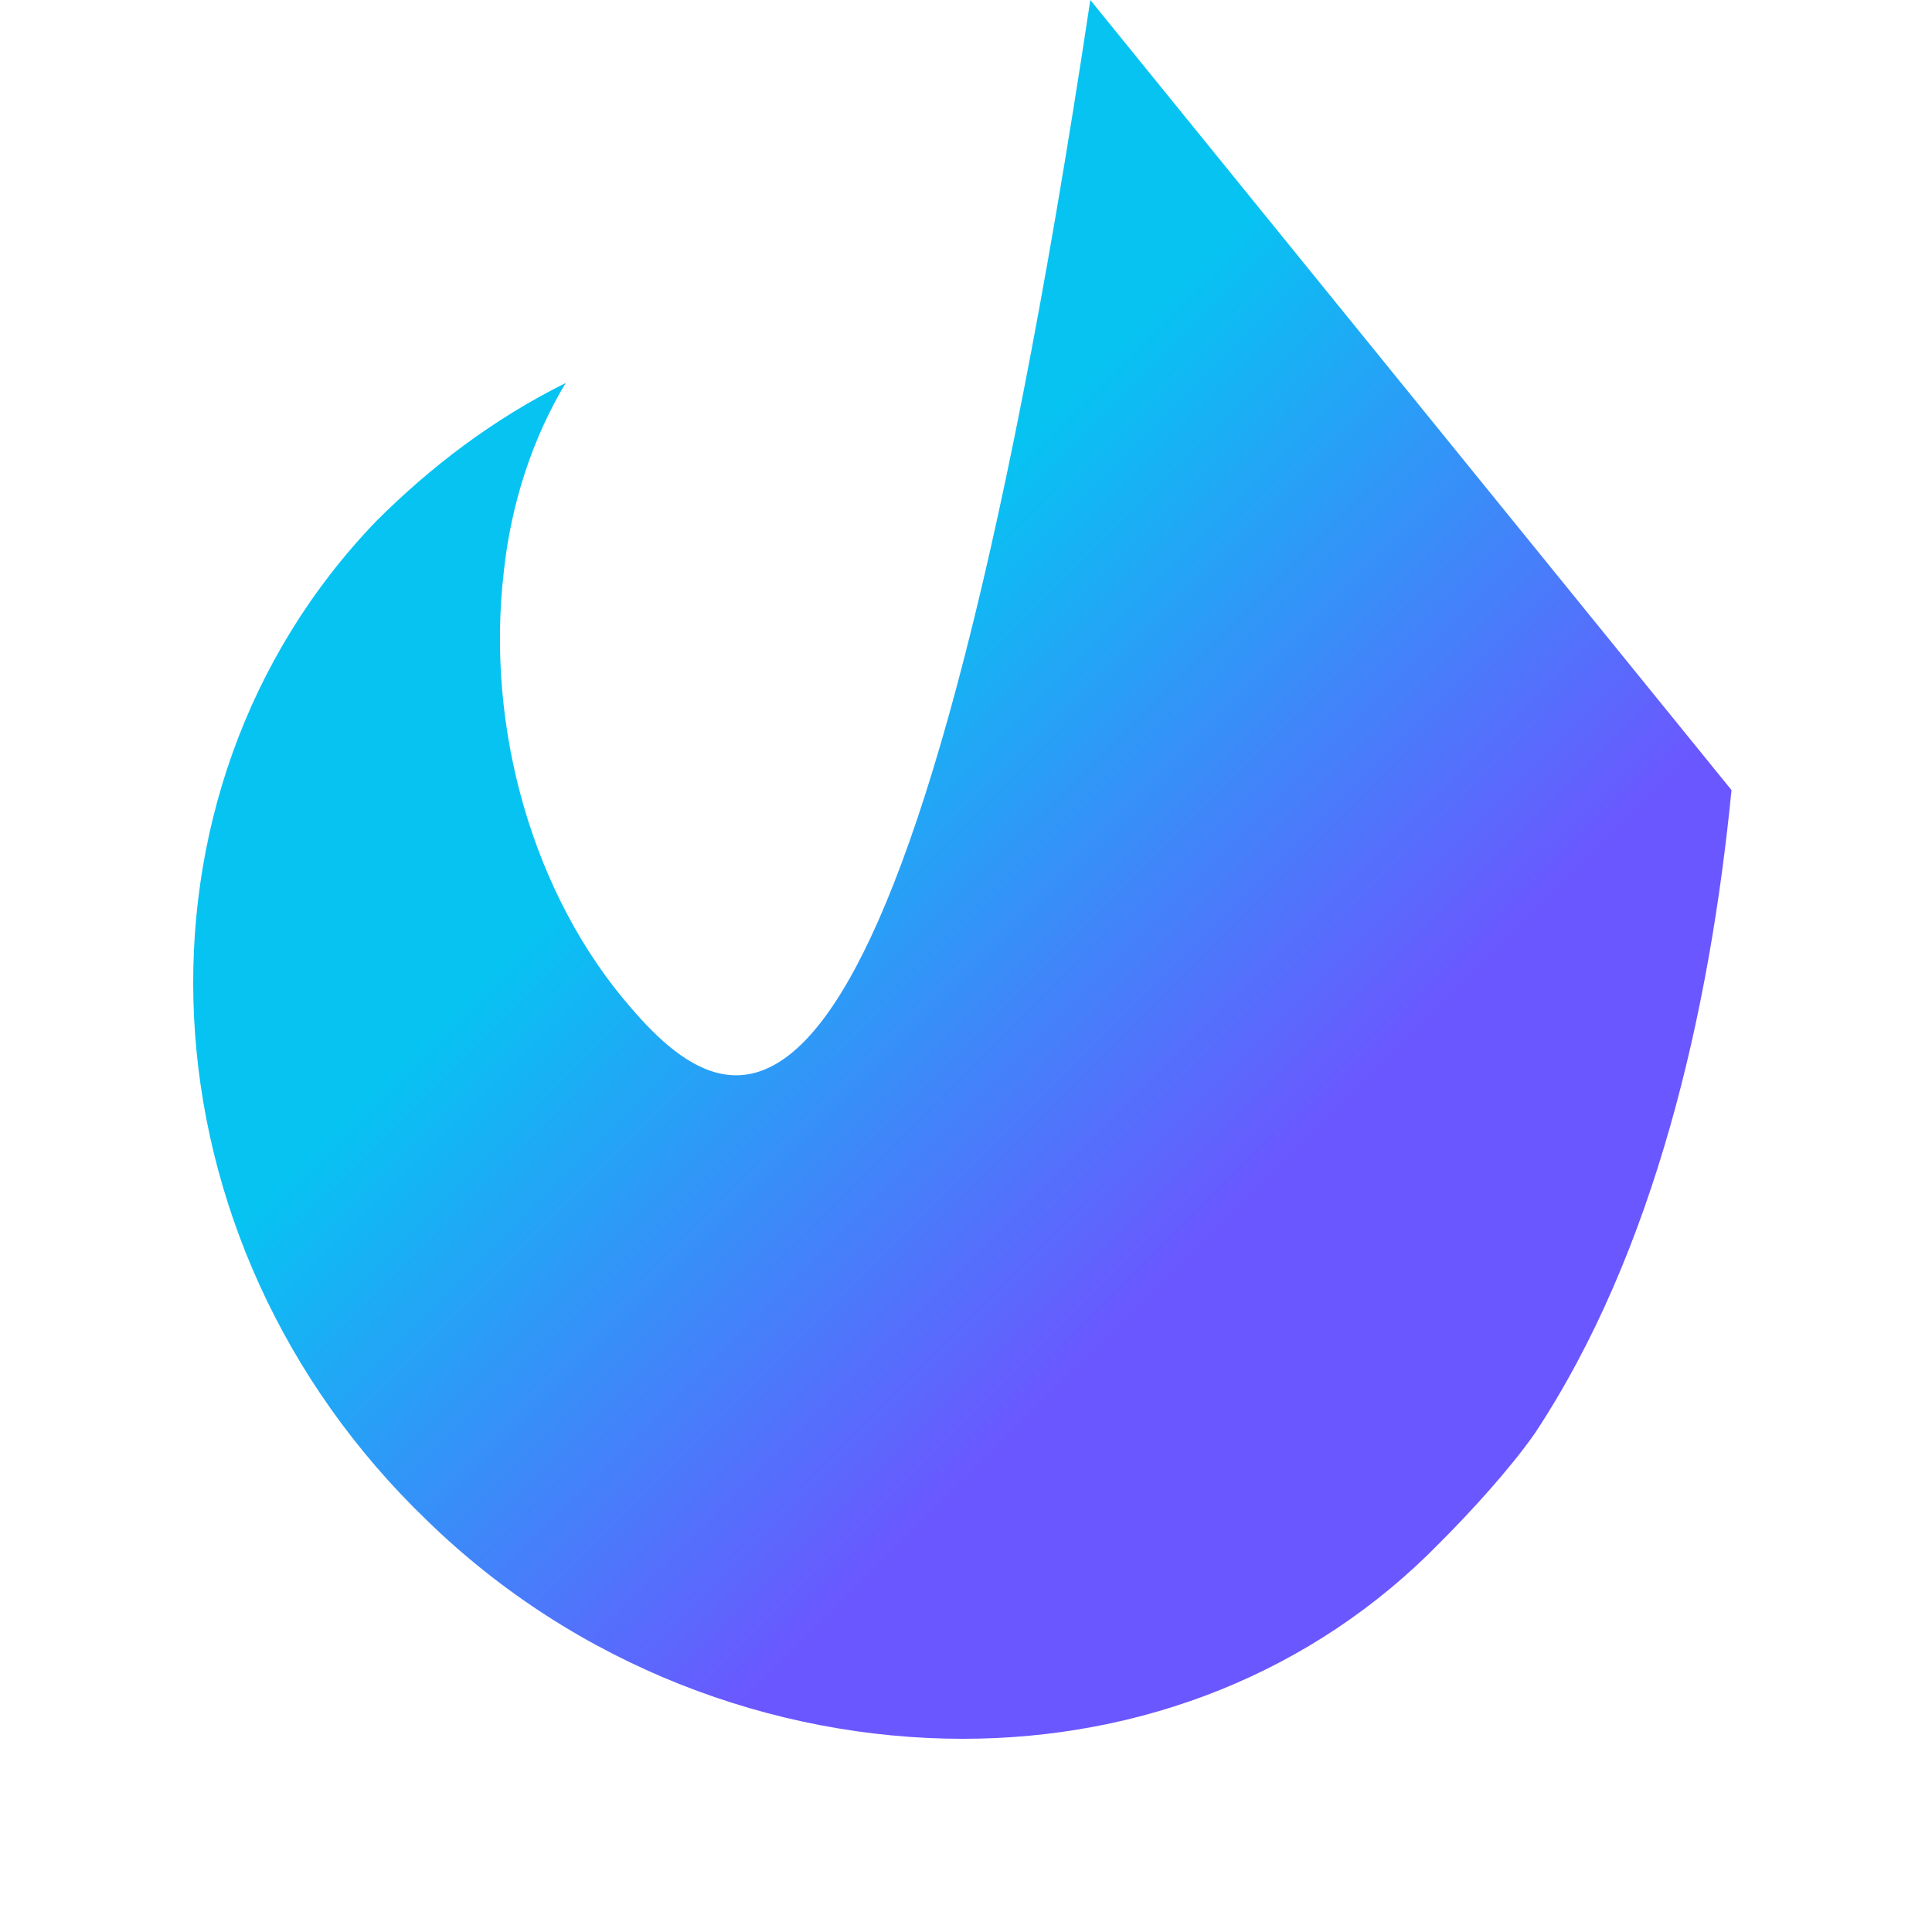 <svg width="40" height="40" viewBox="0 0 40 40" fill="none" xmlns="http://www.w3.org/2000/svg">
  <path d="M35.849 16.358C35.397 20.948
  34.265 25.915 31.776 29.678C31.248
   30.431 30.418 31.334 29.815
    31.936C27.175 34.645 23.63
    36 19.934 36C16.012 36 11.938
    34.495 8.846 31.485C2.812
    25.69 2.359 16.433 7.79
    10.789C8.921 9.66 10.204
    8.681 11.712 7.929C11.033
    9.058 10.581 10.412 10.43
    11.842C10.053 15.078 11.033
    18.54 13.07 20.873C15.333
    23.507 18.802 25.012 22.574
" fill="url(#paint0_linear)"/>

  <defs>
    <linearGradient id="paint0_linear" x1="13.753" y1="9.197" x2="30.488" y2="25.97" gradientUnits="userSpaceOnUse">
      <stop offset="0.219" stop-color="#07C3F2"/>
      <stop offset="0.833" stop-color="#6B57FF"/>
    </linearGradient>
  </defs>
</svg>
